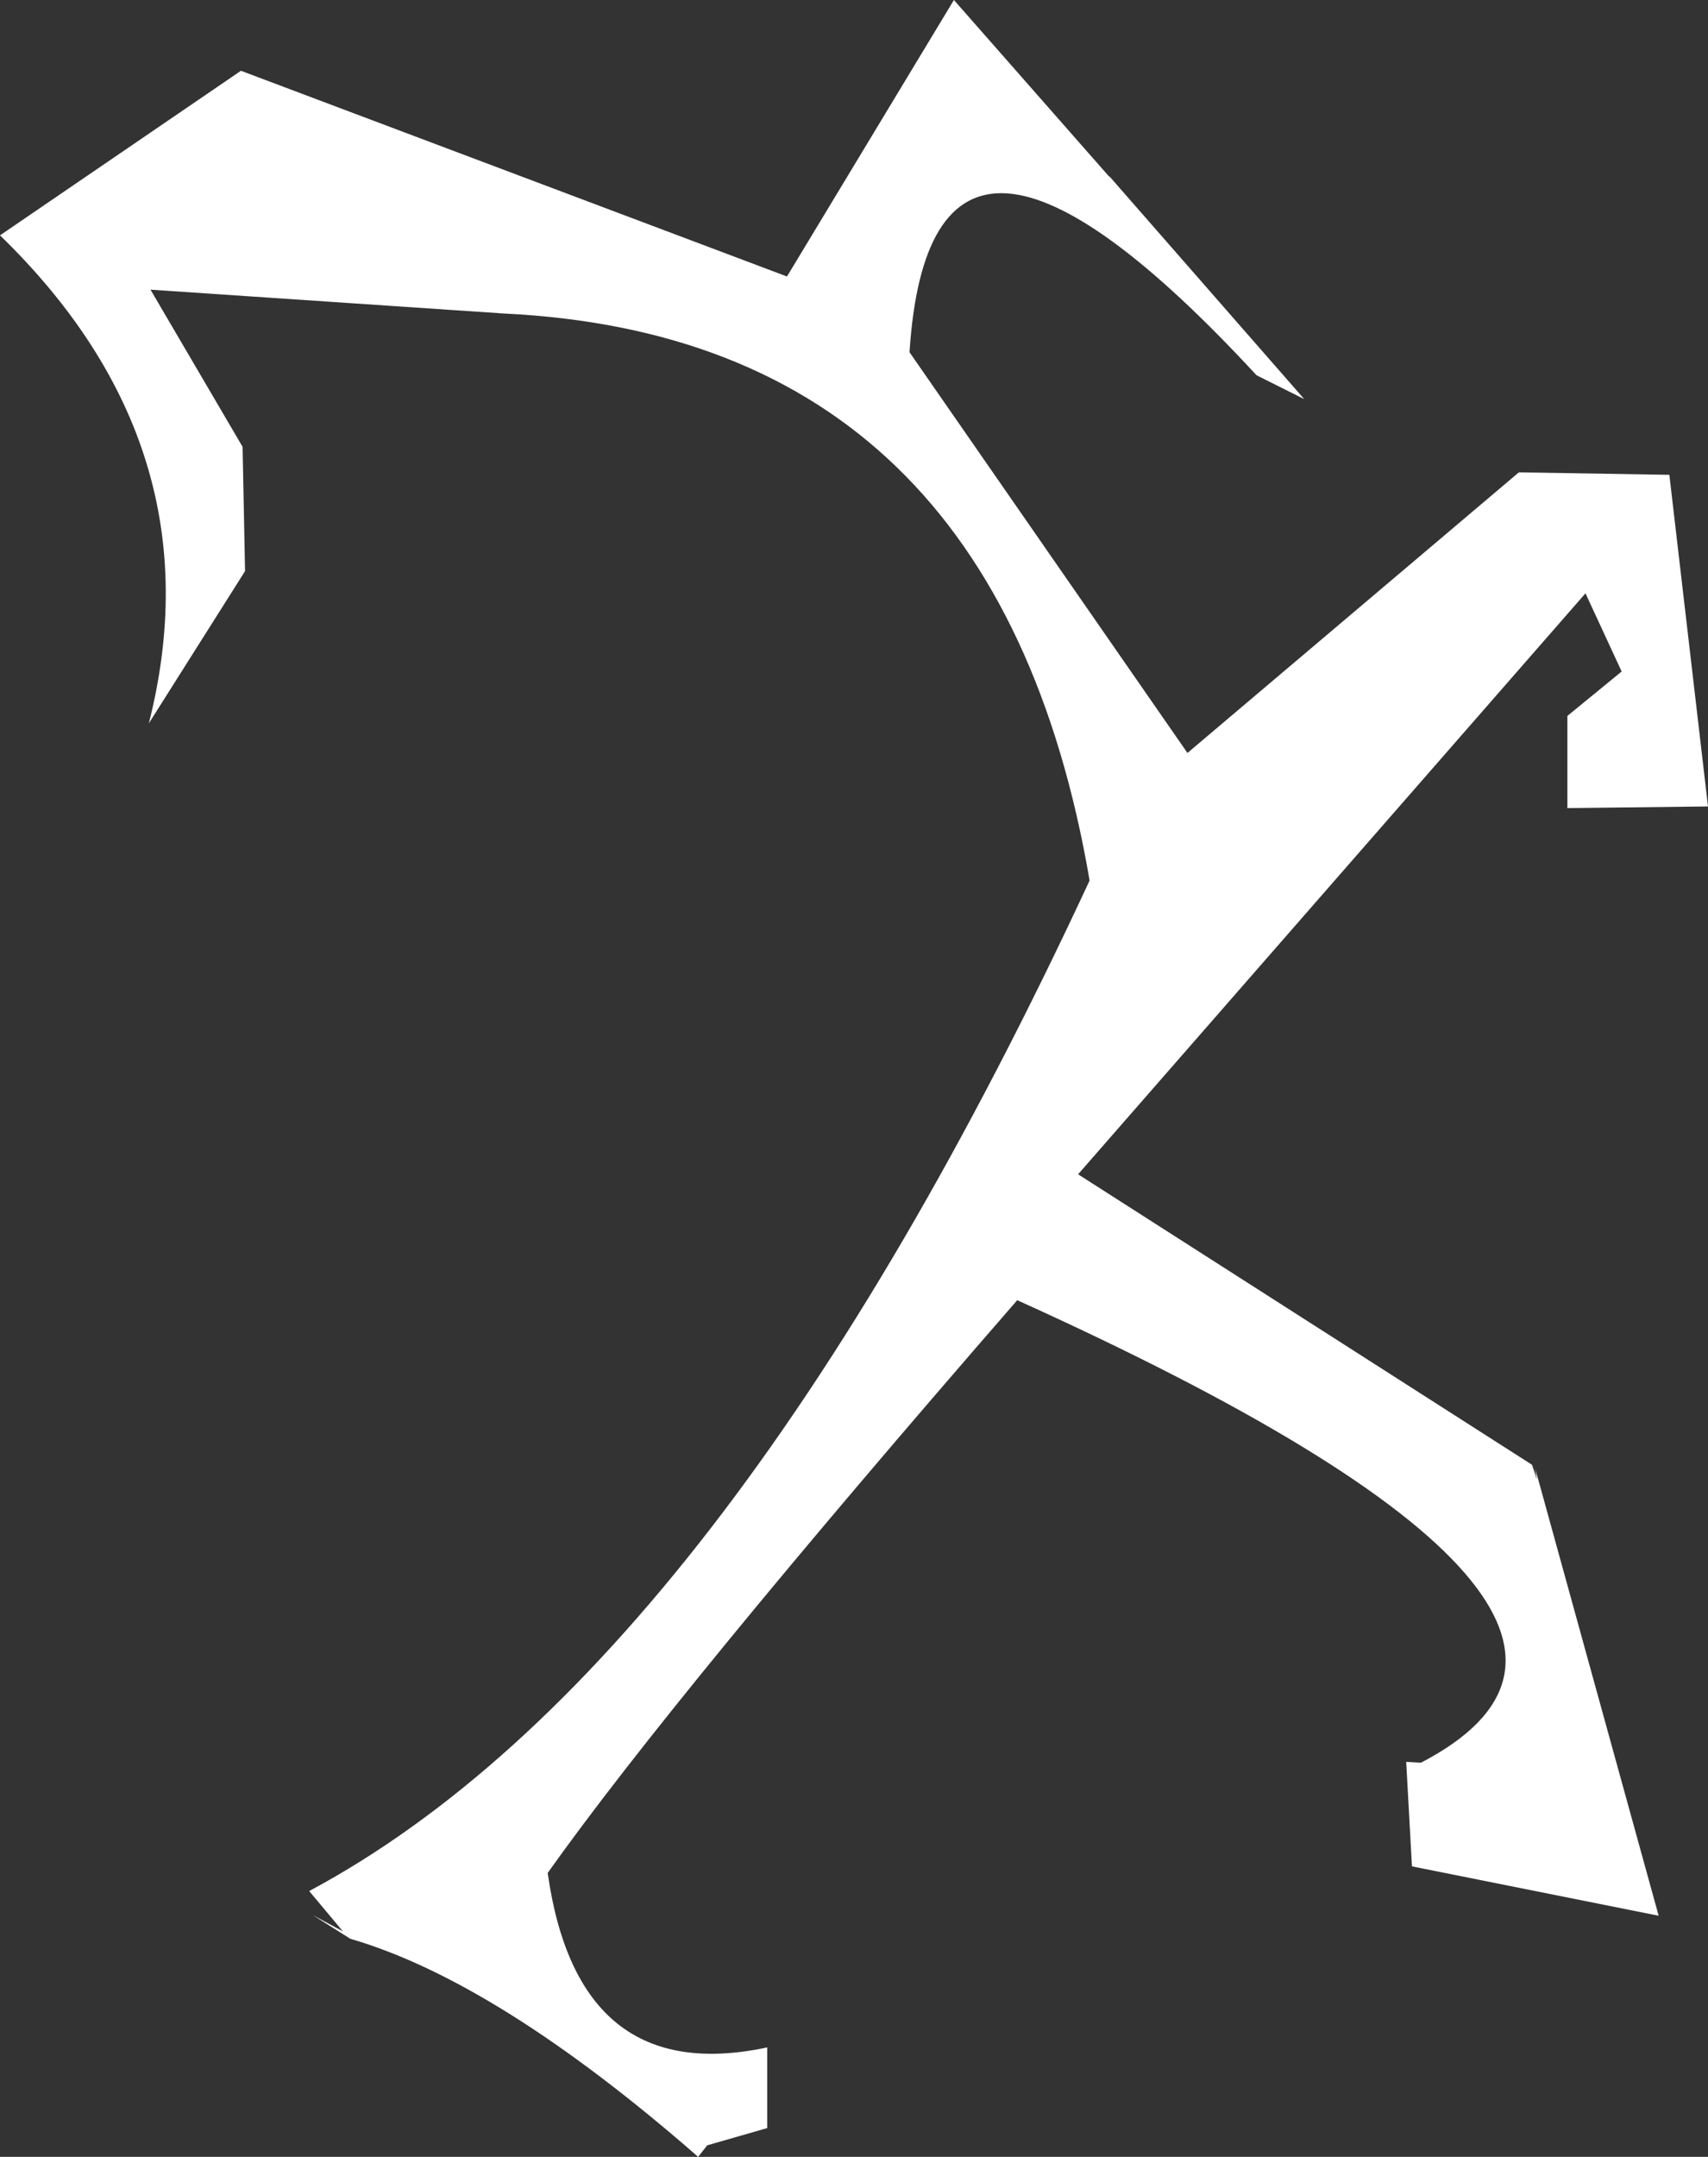 <?xml version="1.0" encoding="UTF-8" standalone="no"?>
<svg xmlns:xlink="http://www.w3.org/1999/xlink" height="131.05px" width="103.85px" xmlns="http://www.w3.org/2000/svg">
  <rect width="100%" height="100%" fill="#333333" stroke="none"/>
  <g transform="matrix(1.0, 0.0, 0.0, 1.0, 33.7, 43.6)">
    <path d="M14.15 -26.8 L24.3 -43.6 33.8 -32.8 33.7 -32.95 45.6 -19.35 42.7 -20.8 Q22.9 -42.2 21.6 -22.2 L38.5 2.15 58.65 -14.9 67.8 -14.75 70.15 5.4 61.6 5.5 61.6 -0.1 64.9 -2.8 62.7 -7.55 31.85 27.75 59.45 45.4 59.75 46.3 59.65 45.65 67.15 72.8 52.15 69.8 51.8 63.45 52.7 63.5 Q70.2 54.4 28.15 35.4 7.35 59.3 -0.4 70.2 1.45 83.25 12.95 80.8 L12.95 85.7 9.3 86.75 8.75 87.45 Q-3.45 76.8 -12.4 74.2 L-14.7 72.75 -12.85 73.75 -14.9 71.3 Q10.25 57.85 32.55 9.9 26.9 -23.1 -3.05 -24.55 L-24.55 -26.0 -18.95 -16.45 -18.8 -8.9 -24.65 0.35 Q-20.4 -16.4 -33.7 -29.3 L-19.05 -39.3 14.15 -26.8" fill="#ffffff" fill-rule="evenodd" stroke="none"/>
  </g>
</svg>
